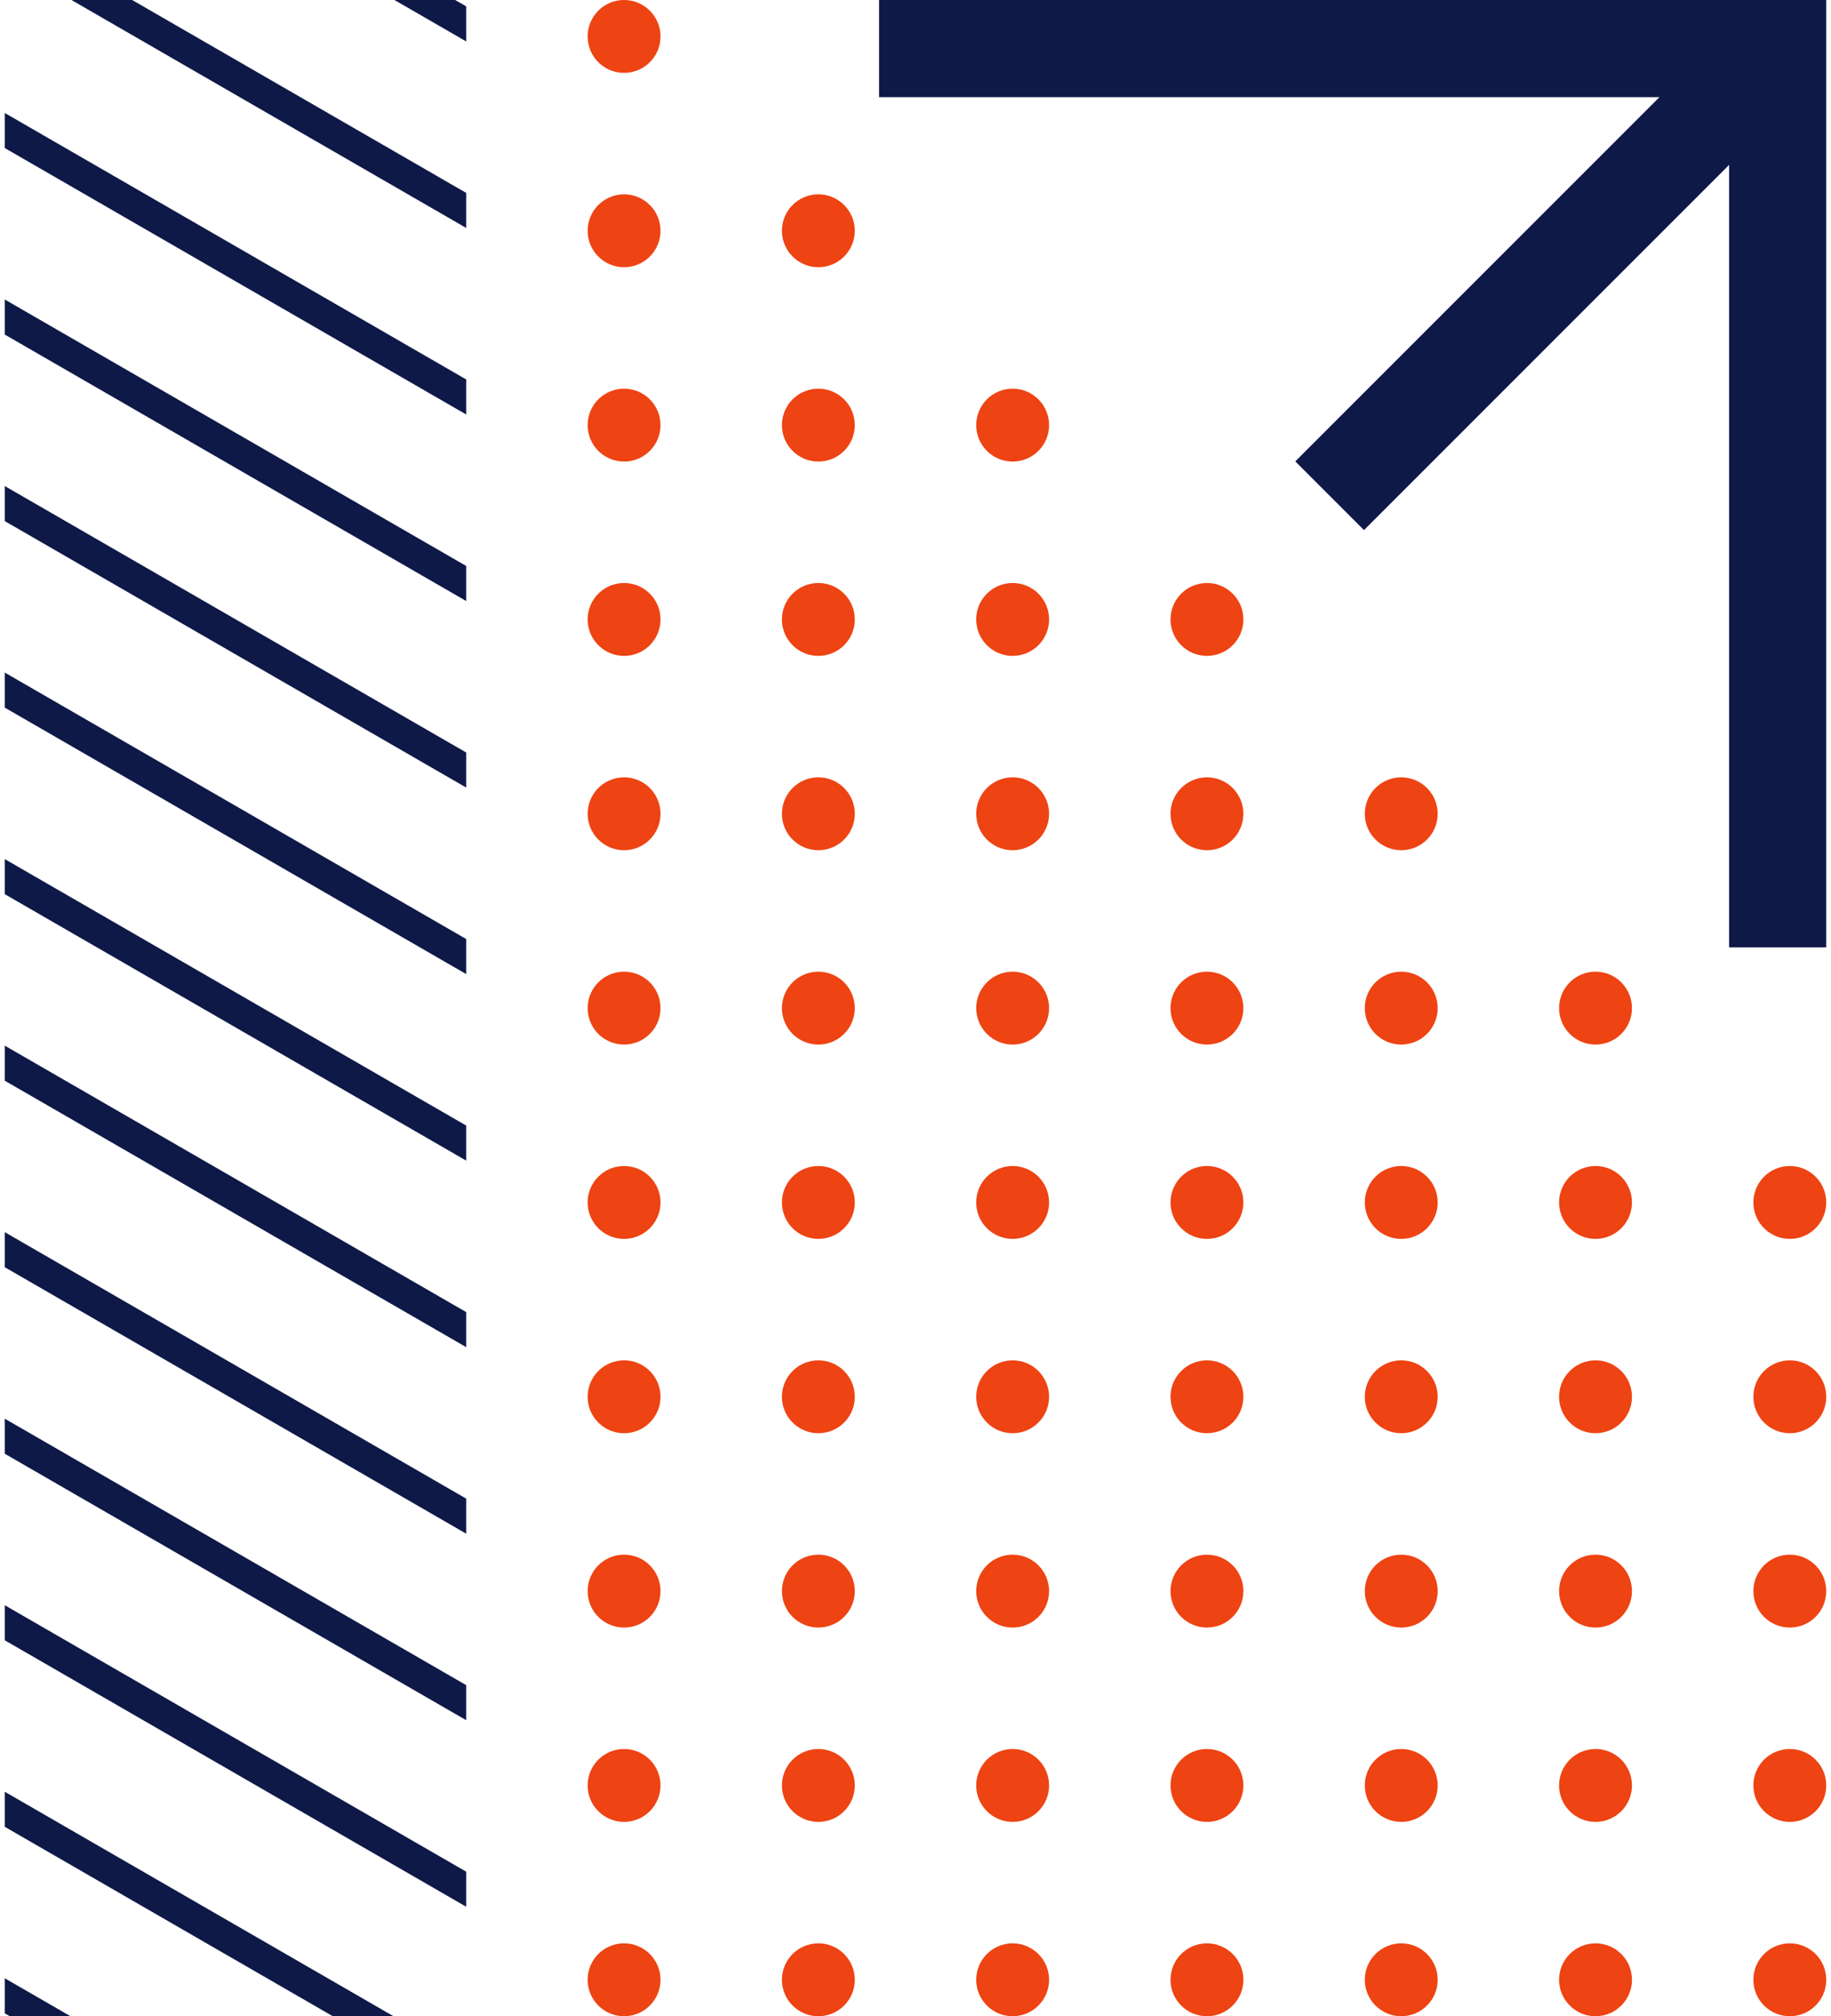 <svg width="109" height="120" viewBox="0 0 109 120" fill="none" xmlns="http://www.w3.org/2000/svg">
<circle cx="37.151" cy="2.169" r="2.169" fill="#EE4312"/>
<circle cx="37.151" cy="13.735" r="2.169" fill="#EE4312"/>
<circle cx="48.717" cy="13.735" r="2.169" fill="#EE4312"/>
<circle cx="37.151" cy="25.302" r="2.169" fill="#EE4312"/>
<circle cx="48.717" cy="25.302" r="2.169" fill="#EE4312"/>
<circle cx="60.283" cy="25.302" r="2.169" fill="#EE4312"/>
<circle cx="37.151" cy="36.868" r="2.169" fill="#EE4312"/>
<circle cx="48.717" cy="36.868" r="2.169" fill="#EE4312"/>
<circle cx="60.283" cy="36.868" r="2.169" fill="#EE4312"/>
<circle cx="71.85" cy="36.868" r="2.169" fill="#EE4312"/>
<circle cx="37.151" cy="48.434" r="2.169" fill="#EE4312"/>
<circle cx="48.717" cy="48.434" r="2.169" fill="#EE4312"/>
<circle cx="60.283" cy="48.434" r="2.169" fill="#EE4312"/>
<circle cx="71.85" cy="48.434" r="2.169" fill="#EE4312"/>
<circle cx="83.416" cy="48.434" r="2.169" fill="#EE4312"/>
<circle cx="37.151" cy="60.001" r="2.169" fill="#EE4312"/>
<circle cx="48.717" cy="60.001" r="2.169" fill="#EE4312"/>
<circle cx="60.283" cy="60.001" r="2.169" fill="#EE4312"/>
<circle cx="71.849" cy="60.001" r="2.169" fill="#EE4312"/>
<circle cx="83.415" cy="60.001" r="2.169" fill="#EE4312"/>
<circle cx="94.982" cy="60.001" r="2.169" fill="#EE4312"/>
<circle cx="37.151" cy="71.567" r="2.169" fill="#EE4312"/>
<circle cx="48.717" cy="71.567" r="2.169" fill="#EE4312"/>
<circle cx="60.283" cy="71.567" r="2.169" fill="#EE4312"/>
<circle cx="71.85" cy="71.567" r="2.169" fill="#EE4312"/>
<circle cx="83.416" cy="71.567" r="2.169" fill="#EE4312"/>
<circle cx="94.982" cy="71.567" r="2.169" fill="#EE4312"/>
<circle cx="106.548" cy="71.567" r="2.169" fill="#EE4312"/>
<circle cx="37.151" cy="83.133" r="2.169" fill="#EE4312"/>
<circle cx="48.717" cy="83.133" r="2.169" fill="#EE4312"/>
<circle cx="60.283" cy="83.133" r="2.169" fill="#EE4312"/>
<circle cx="71.85" cy="83.133" r="2.169" fill="#EE4312"/>
<circle cx="83.416" cy="83.133" r="2.169" fill="#EE4312"/>
<circle cx="94.982" cy="83.133" r="2.169" fill="#EE4312"/>
<circle cx="106.548" cy="83.133" r="2.169" fill="#EE4312"/>
<circle cx="37.151" cy="94.699" r="2.169" fill="#EE4312"/>
<circle cx="48.717" cy="94.699" r="2.169" fill="#EE4312"/>
<circle cx="60.283" cy="94.699" r="2.169" fill="#EE4312"/>
<circle cx="71.85" cy="94.699" r="2.169" fill="#EE4312"/>
<circle cx="83.416" cy="94.699" r="2.169" fill="#EE4312"/>
<circle cx="94.982" cy="94.699" r="2.169" fill="#EE4312"/>
<circle cx="106.548" cy="94.699" r="2.169" fill="#EE4312"/>
<circle cx="37.151" cy="106.265" r="2.169" fill="#EE4312"/>
<circle cx="48.717" cy="106.265" r="2.169" fill="#EE4312"/>
<circle cx="60.283" cy="106.265" r="2.169" fill="#EE4312"/>
<circle cx="71.85" cy="106.265" r="2.169" fill="#EE4312"/>
<circle cx="83.416" cy="106.265" r="2.169" fill="#EE4312"/>
<circle cx="94.982" cy="106.265" r="2.169" fill="#EE4312"/>
<circle cx="106.548" cy="106.265" r="2.169" fill="#EE4312"/>
<circle cx="37.151" cy="117.832" r="2.169" fill="#EE4312"/>
<circle cx="48.717" cy="117.832" r="2.169" fill="#EE4312"/>
<circle cx="60.283" cy="117.832" r="2.169" fill="#EE4312"/>
<circle cx="71.85" cy="117.832" r="2.169" fill="#EE4312"/>
<circle cx="83.416" cy="117.832" r="2.169" fill="#EE4312"/>
<circle cx="94.982" cy="117.832" r="2.169" fill="#EE4312"/>
<circle cx="106.548" cy="117.832" r="2.169" fill="#EE4312"/>
<g clip-path="url(#clip0_26_660)">
<path d="M2.751 -13.012L216.704 110.514" stroke="#0E1947" stroke-width="1.807"/>
<path d="M-2.056 -4.686L211.897 118.84" stroke="#0E1947" stroke-width="1.807"/>
<path d="M-6.864 3.641L207.09 127.167" stroke="#0E1947" stroke-width="1.807"/>
<path d="M-11.671 11.967L202.282 135.493" stroke="#0E1947" stroke-width="1.807"/>
<path d="M-16.478 20.294L197.475 143.82" stroke="#0E1947" stroke-width="1.807"/>
<path d="M-21.285 28.62L192.668 152.146" stroke="#0E1947" stroke-width="1.807"/>
<path d="M-26.093 36.946L187.861 160.472" stroke="#0E1947" stroke-width="1.807"/>
<path d="M-30.9 45.273L183.053 168.799" stroke="#0E1947" stroke-width="1.807"/>
<path d="M-35.707 53.599L178.246 177.125" stroke="#0E1947" stroke-width="1.807"/>
<path d="M-40.514 61.925L173.439 185.451" stroke="#0E1947" stroke-width="1.807"/>
<path d="M-45.321 70.252L168.632 193.778" stroke="#0E1947" stroke-width="1.807"/>
<path d="M-50.129 78.578L163.825 202.104" stroke="#0E1947" stroke-width="1.807"/>
<path d="M-54.936 86.904L159.017 210.43" stroke="#0E1947" stroke-width="1.807"/>
<path d="M-59.743 95.231L154.21 218.757" stroke="#0E1947" stroke-width="1.807"/>
<path d="M-64.55 103.557L149.403 227.083" stroke="#0E1947" stroke-width="1.807"/>
<path d="M-69.358 111.884L144.596 235.409" stroke="#0E1947" stroke-width="1.807"/>
<path d="M-74.165 120.21L139.788 243.736" stroke="#0E1947" stroke-width="1.807"/>
</g>
<rect x="105.044" y="7.704" width="33.722" height="5.783" transform="rotate(135 105.044 7.704)" fill="#0E1947"/>
<path d="M52.331 2.892H105.825V56.386" stroke="#0E1947" stroke-width="5.783"/>
<defs>
<clipPath id="clip0_26_660">
<rect width="120" height="27.47" fill="white" transform="matrix(4.37114e-08 1 1 -4.37114e-08 0.283 0)"/>
</clipPath>
</defs>
</svg>
